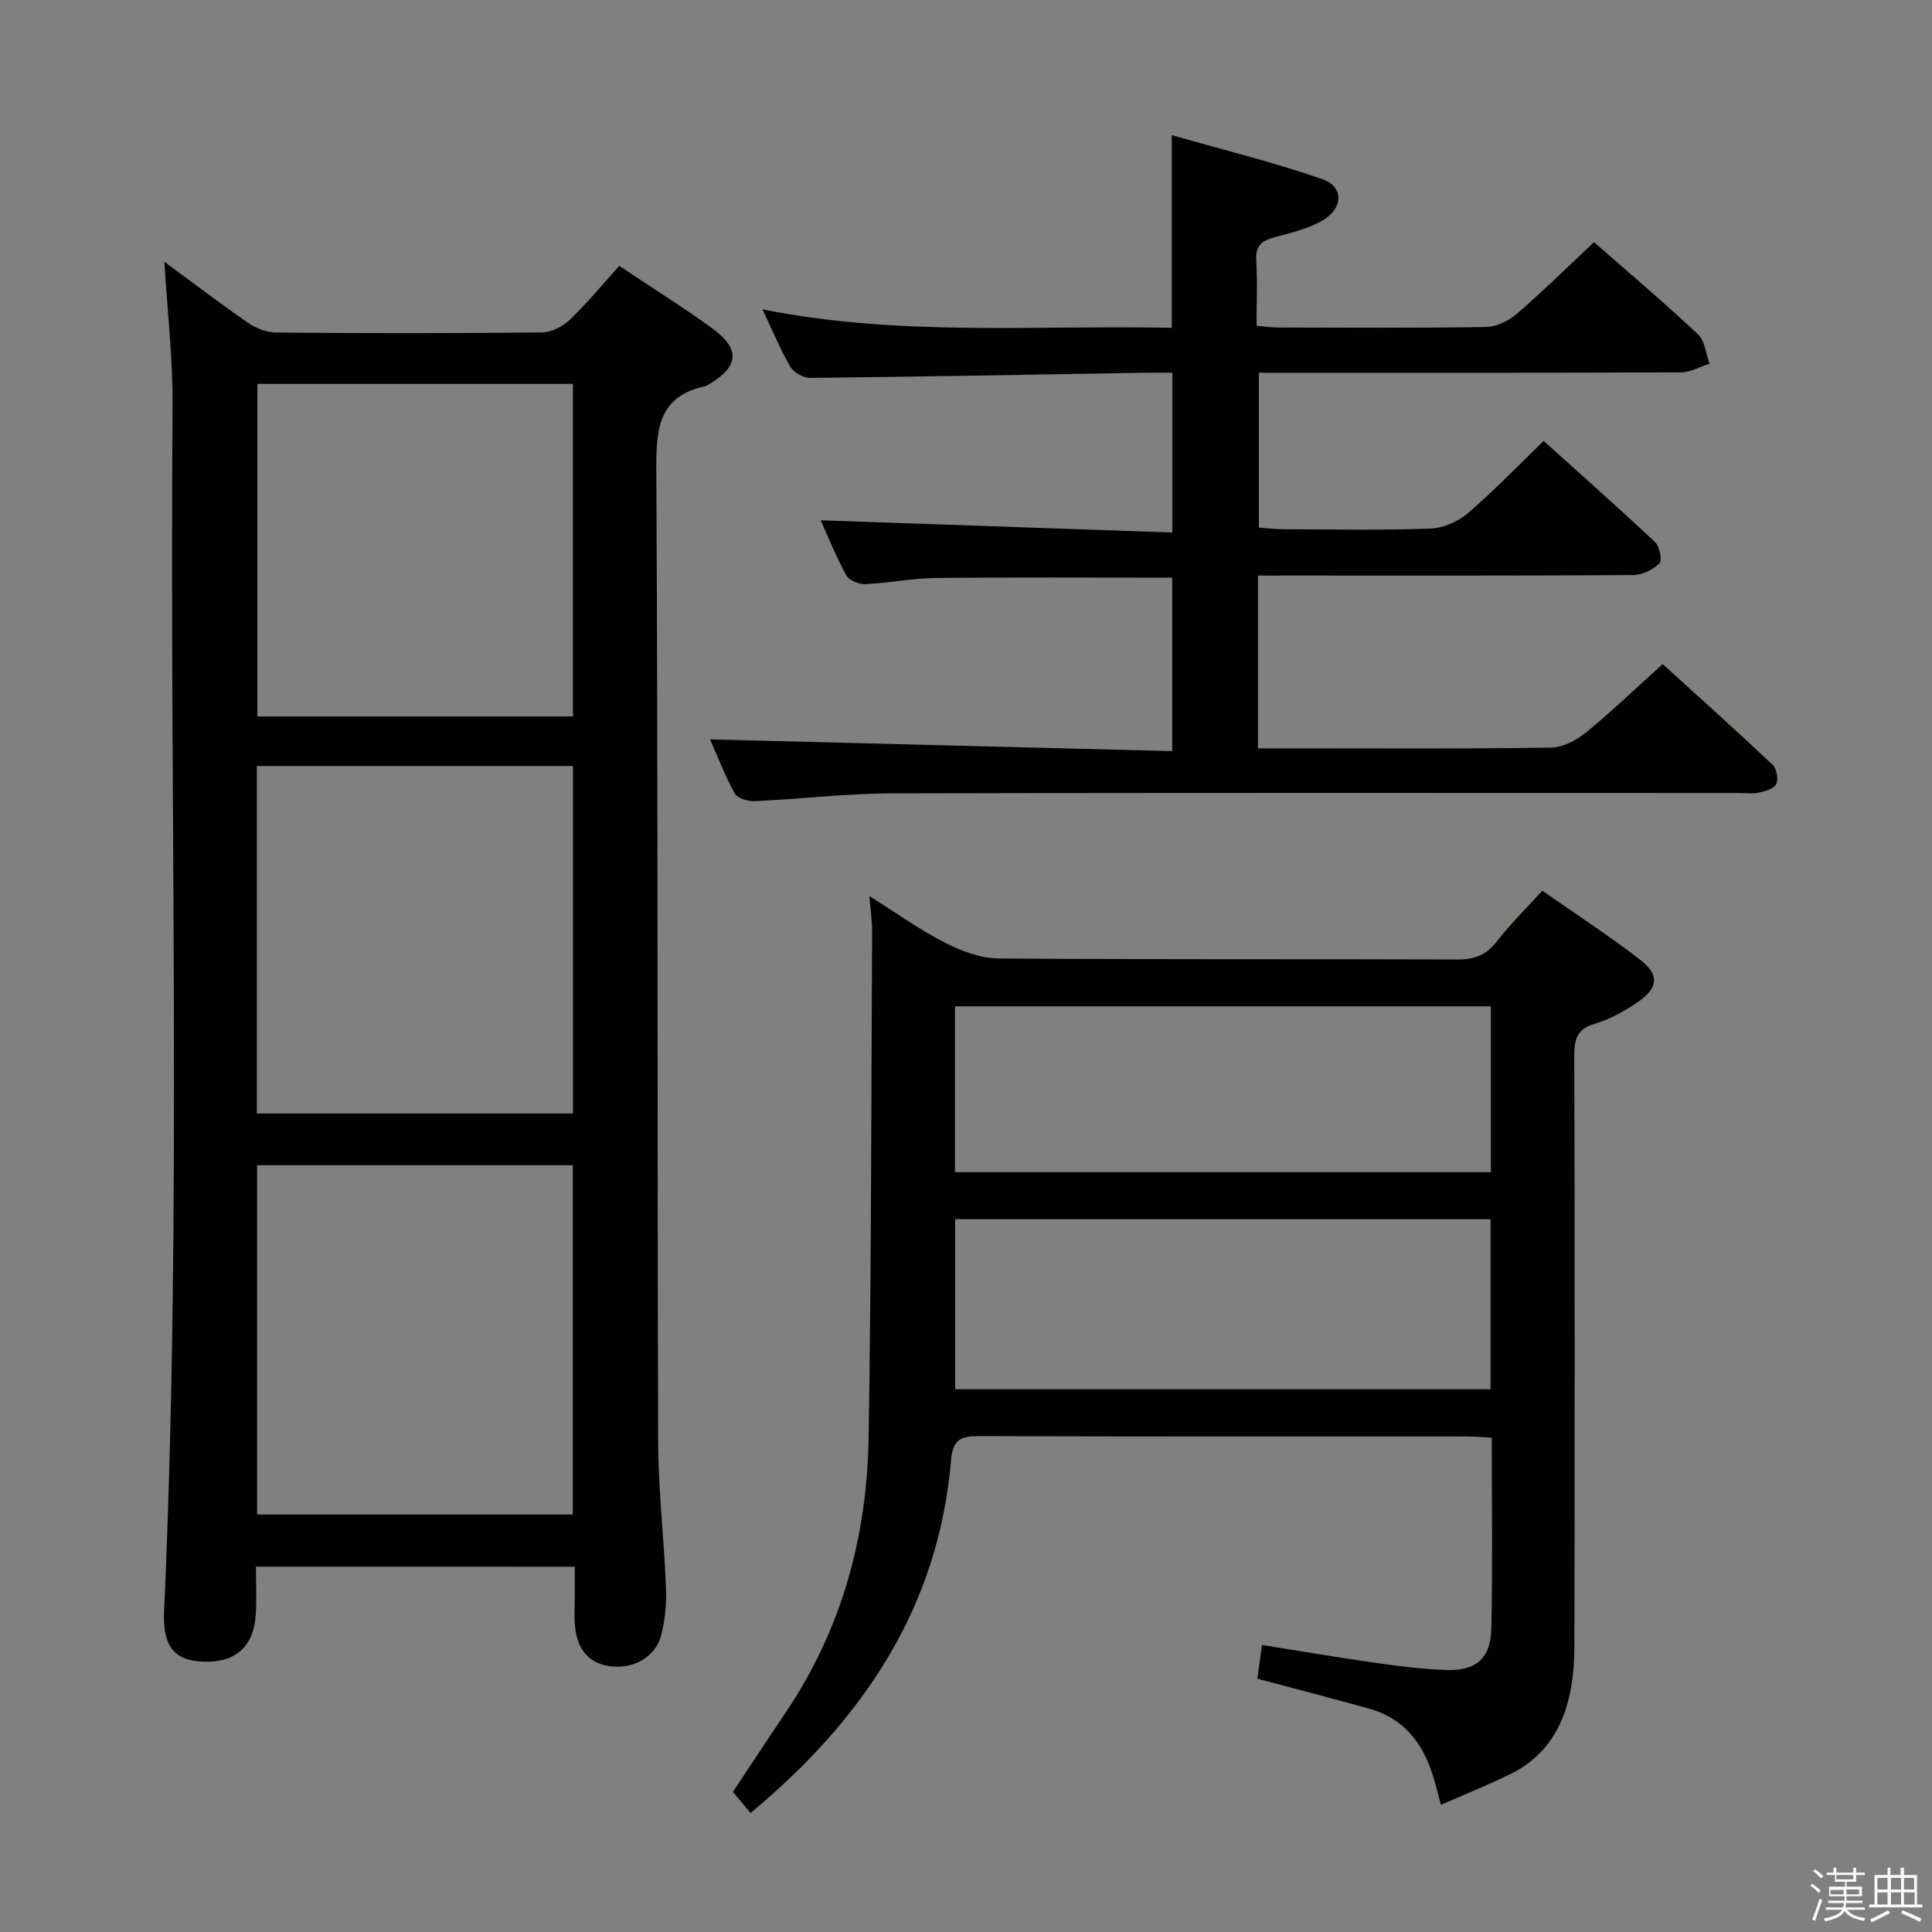 <svg enable-background="new 0 0 400 400" viewBox="0 0 400 400" xmlns="http://www.w3.org/2000/svg"><rect x="0" y="0" width="400" height="400" fill="#808080" stroke="none"/><path d="m374.8 390.4.4-.4c.7.5 1.3 1 1.8 1.4l-.5.5c-.5-.6-1.1-1.1-1.7-1.5zm1 7.3-.6-.3c.5-1.4 1.1-2.8 1.5-4.3.2.1.4.2.6.3-.5 1.3-1 2.8-1.5 4.3zm-.4-10.3.4-.4c.4.3 1 .8 1.7 1.4l-.5.5c-.4-.5-1-1-1.6-1.5zm2.5.3h1.7v-1h.6v1h3.5v-1h.6v1h1.8v.5h-1.8v1.4h-2v1h3.2v2h-3.2v.9h3.3v.5h-3.4c0 .3-.1.6-.1.9h4v.5h-3.7c.7.9 1.9 1.5 3.8 1.7-.1.2-.2.4-.3.6-2.1-.4-3.5-1.1-4-2.1-.4 1-1.8 1.7-4 2.2-.1-.2-.2-.4-.3-.6 2.1-.4 3.4-1 3.8-1.8h-3.4v-.5h3.6c.1-.3.1-.6.2-.9h-3.3v-.5h3.4c0-.3 0-.6 0-.9h-3.2v-2h3.3v-1h-2.1v-1.4h-1.7v-.5zm1.1 3.5v1h2.7c0-.3 0-.4 0-.4 0-.1 0-.2 0-.2 0-.1 0-.2 0-.3h-2.7zm1.2-3v.9h3.5v-.9zm4.7 3h-2.6v.6.4h2.6z" fill="#fafafb"/><path d="m393.6 386.7h.6v1.5h2.7v6.1h1.1v.6h-11v-.6h1.1v-6.1h2.7v-1.5h.6v1.5h2.1v-1.5zm-2.7 8.8.4.6c-1.2.6-2.5 1.3-3.8 1.9-.1-.2-.2-.4-.3-.6 1.2-.6 2.5-1.2 3.7-1.9zm-2.2-6.7v2.4h2.1v-2.4zm0 3v2.5h2.1v-2.5zm2.8-3v2.4h2.1v-2.4zm0 3v2.5h2.1v-2.5zm6 6.1c-1.4-.7-2.7-1.3-3.9-1.8l.3-.6c1.5.6 2.7 1.2 3.9 1.7zm-1.2-9.1h-2.1v2.4h2.1zm-2.1 3v2.5h2.2v-2.5z" fill="#fafafb"/><g fill="#010100"><path d="m52.99 324.36c0 3.51.15 6.67-.03 9.81-.38 6.66-4.08 10.01-10.63 9.87-6.07-.13-8.68-3.03-8.36-10.3 3.74-83.1 1.09-166.24 1.76-249.36.08-10.07-1.1-20.14-1.7-30.18 5.54 4.07 11.35 8.51 17.36 12.66 1.64 1.13 3.88 1.97 5.85 1.99 18.33.15 36.67.17 55-.03 1.98-.02 4.34-1.28 5.82-2.7 3.57-3.43 6.73-7.29 10.15-11.08 6.68 4.47 13.18 8.52 19.35 13.02 5.75 4.19 5.39 7.86-.66 11.43-.29.17-.57.4-.88.47-9.5 2.04-10.18 8.52-10.14 16.97.38 67.16.19 134.33.38 201.5.03 10.12 1.24 20.24 1.63 30.36.13 3.27-.19 6.69-1.02 9.85-1.17 4.47-5.83 7.03-10.65 6.33-4.71-.69-6.73-3.89-7.17-8.28-.2-1.98-.05-4-.05-6 0-1.99 0-3.97 0-6.32-21.96-.01-43.68-.01-66.01-.01zm.19-93.82h65.45c0-24.27 0-48.14 0-71.94-22.05 0-43.72 0-65.45 0zm.05 83.03h65.36c0-24.38 0-48.4 0-72.32-21.98 0-43.56 0-65.36 0zm65.39-165.24c0-23.28 0-46.14 0-68.85-22.07 0-43.75 0-65.33 0v68.85z"/><path d="m298.33 373.67c-.72-2.64-1.14-4.4-1.68-6.13-2.13-6.75-6.09-11.82-13.19-13.79-7.65-2.12-15.34-4.12-23.15-6.2.29-2.07.59-4.16.98-6.98 7.9 1.26 15.68 2.59 23.48 3.7 4.76.68 9.56 1.29 14.36 1.48 6.47.26 9.5-2.28 9.64-8.66.27-12.98.08-25.97.08-39.43-1.83-.1-3.45-.25-5.07-.25-33.67-.01-67.33.04-101-.08-3.77-.01-5.51.61-5.88 5-2.57 30.41-18.13 53.6-41.5 73.03-1.13-1.35-2.26-2.7-3.66-4.37 3.57-5.37 7.19-10.89 10.88-16.36 11.62-17.21 16.89-36.47 17.22-56.96.56-34.97.54-69.95.72-104.92.01-2.13-.33-4.25-.57-7.24 5.59 3.51 10.44 7 15.7 9.69 3.38 1.73 7.35 3.21 11.08 3.24 31.66.25 63.33.09 95 .21 3.49.01 5.93-.91 8.1-3.7 2.74-3.53 5.95-6.69 9.44-10.54 6.87 4.8 13.8 9.29 20.31 14.33 4 3.09 3.68 5.87-.54 8.74-2.73 1.85-5.74 3.55-8.87 4.47-3.65 1.08-4.28 3.12-4.27 6.54.11 40.83.1 81.66.02 122.49-.01 3.63-.34 7.35-1.21 10.86-1.66 6.74-5.42 12.18-11.79 15.33-4.59 2.29-9.36 4.19-14.63 6.5zm-100.57-86.04h110.85c0-11.86 0-23.41 0-35.21-37.04 0-73.77 0-110.85 0zm110.9-44.94c0-11.73 0-22.97 0-34.34-37.12 0-73.97 0-110.94 0v34.34z"/><path d="m260.45 119.17v35.76h6.62c18 0 36 .12 53.99-.14 2.45-.04 5.26-1.48 7.24-3.09 5.29-4.31 10.22-9.06 15.94-14.21 6.95 6.32 14.94 13.48 22.74 20.83.85.8 1.26 3.01.77 4.04-.46.96-2.33 1.45-3.67 1.75-1.27.29-2.65.07-3.99.07-58.49 0-116.98-.08-175.47.08-9.45.03-18.89 1.18-28.35 1.61-1.4.06-3.58-.56-4.13-1.57-2.06-3.73-3.6-7.76-5.13-11.22 31.84.81 63.59 1.61 95.68 2.43 0-12.71 0-24.26 0-35.91-16.53 0-32.81-.11-49.08.07-4.79.05-9.57 1.05-14.37 1.27-1.34.06-3.41-.73-3.99-1.77-2.13-3.87-3.78-8.01-5.34-11.45 24.32.85 48.49 1.69 72.81 2.53 0-11.71 0-22.13 0-33.08-2.05 0-3.84-.03-5.63 0-23.14.39-46.28.82-69.42 1.07-1.39.01-3.37-1.15-4.07-2.36-2.08-3.58-3.66-7.45-5.73-11.83 28.25 5.66 56.34 3.24 84.73 3.82 0-13.07 0-25.77 0-39.89 10.5 3 21.03 5.58 31.21 9.13 4.53 1.58 4.3 6.18-.21 8.67-2.99 1.65-6.48 2.47-9.83 3.37-2.61.71-3.87 1.84-3.68 4.81.28 4.31.07 8.64.07 13.47 1.65.15 3.07.38 4.49.38 14.33.03 28.66.13 42.99-.11 2.18-.04 4.72-1.27 6.42-2.74 5.4-4.66 10.48-9.68 15.97-14.83 6.88 6.04 14.36 12.38 21.5 19.07 1.44 1.35 1.64 4.03 2.41 6.1-1.96.62-3.92 1.78-5.88 1.79-27 .12-53.99.08-80.99.08-1.99 0-3.98 0-6.44 0v32.07c1.48.1 3.22.32 4.96.33 10.17.03 20.34.23 30.49-.13 2.65-.09 5.72-1.39 7.76-3.13 5.31-4.53 10.16-9.61 15.75-15.02 7.47 6.73 15.39 13.73 23.08 20.95.94.89 1.5 3.8.9 4.39-1.34 1.31-3.54 2.42-5.4 2.43-24 .16-47.99.1-71.99.1-1.78.01-3.57.01-5.73.01z"/></g></svg>